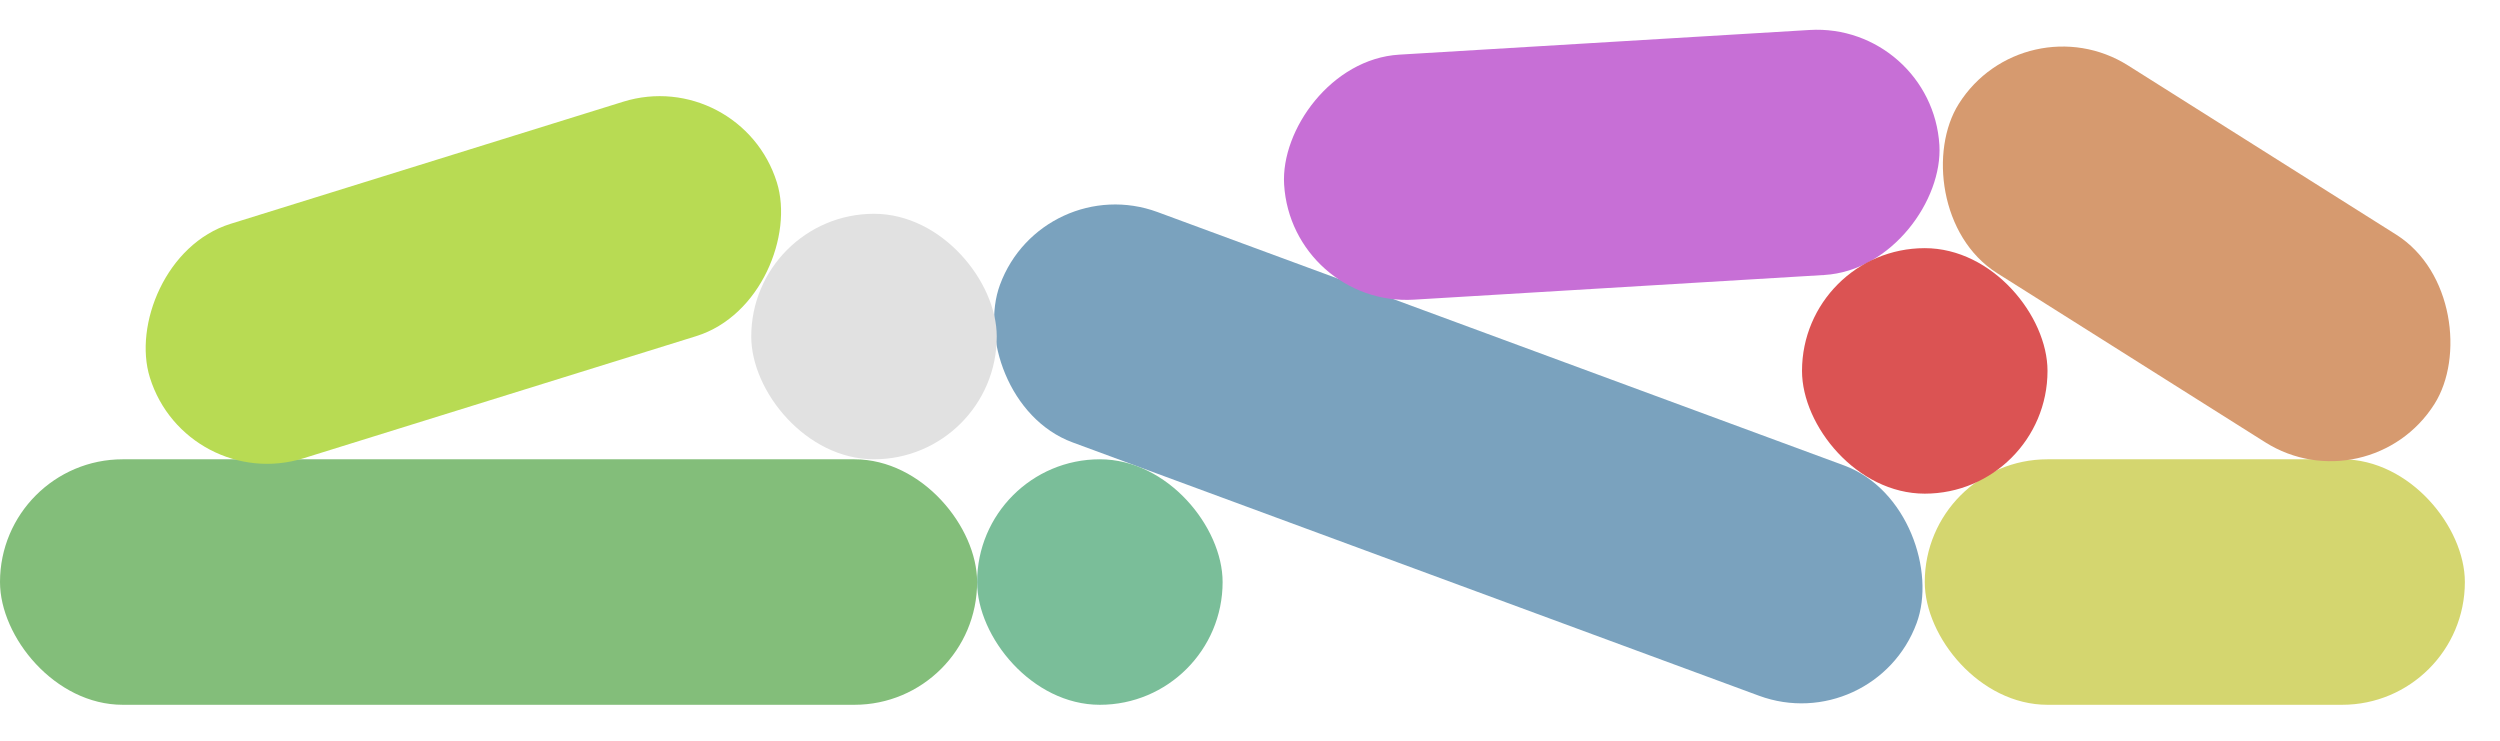<svg width="388" height="115" viewBox="0 0 388 115" fill="none" xmlns="http://www.w3.org/2000/svg">
<rect y="71.282" width="151.648" height="38.102" rx="19.051" fill="#83BE7A"/>
<rect x="298.723" y="71.282" width="83.825" height="38.102" rx="19.051" fill="#D4D66F"/>
<rect x="314.172" width="87.293" height="38.102" rx="19.051" transform="rotate(32.248 314.172 0)" fill="#D69A6F"/>
<rect x="161.793" y="26.321" width="151.648" height="38.102" rx="19.051" transform="rotate(20.258 161.793 26.321)" fill="#7AA2BE"/>
<rect width="101.902" height="38.102" rx="19.051" transform="matrix(0.998 -0.06 -0.06 -0.998 200.438 47.65)" fill="#C76FD6"/>
<rect width="101.902" height="38.102" rx="19.051" transform="matrix(0.955 -0.297 -0.297 -0.955 28.916 76.78)" fill="#B8DB53"/>
<rect x="151.648" y="71.282" width="38.102" height="38.102" rx="19.051" fill="#7ABE99"/>
<rect x="279.672" y="38.514" width="38.102" height="38.102" rx="19.051" fill="#DB5353"/>
<rect x="116.594" y="33.18" width="38.102" height="38.102" rx="19.051" fill="#E1E1E1"/>
</svg>
